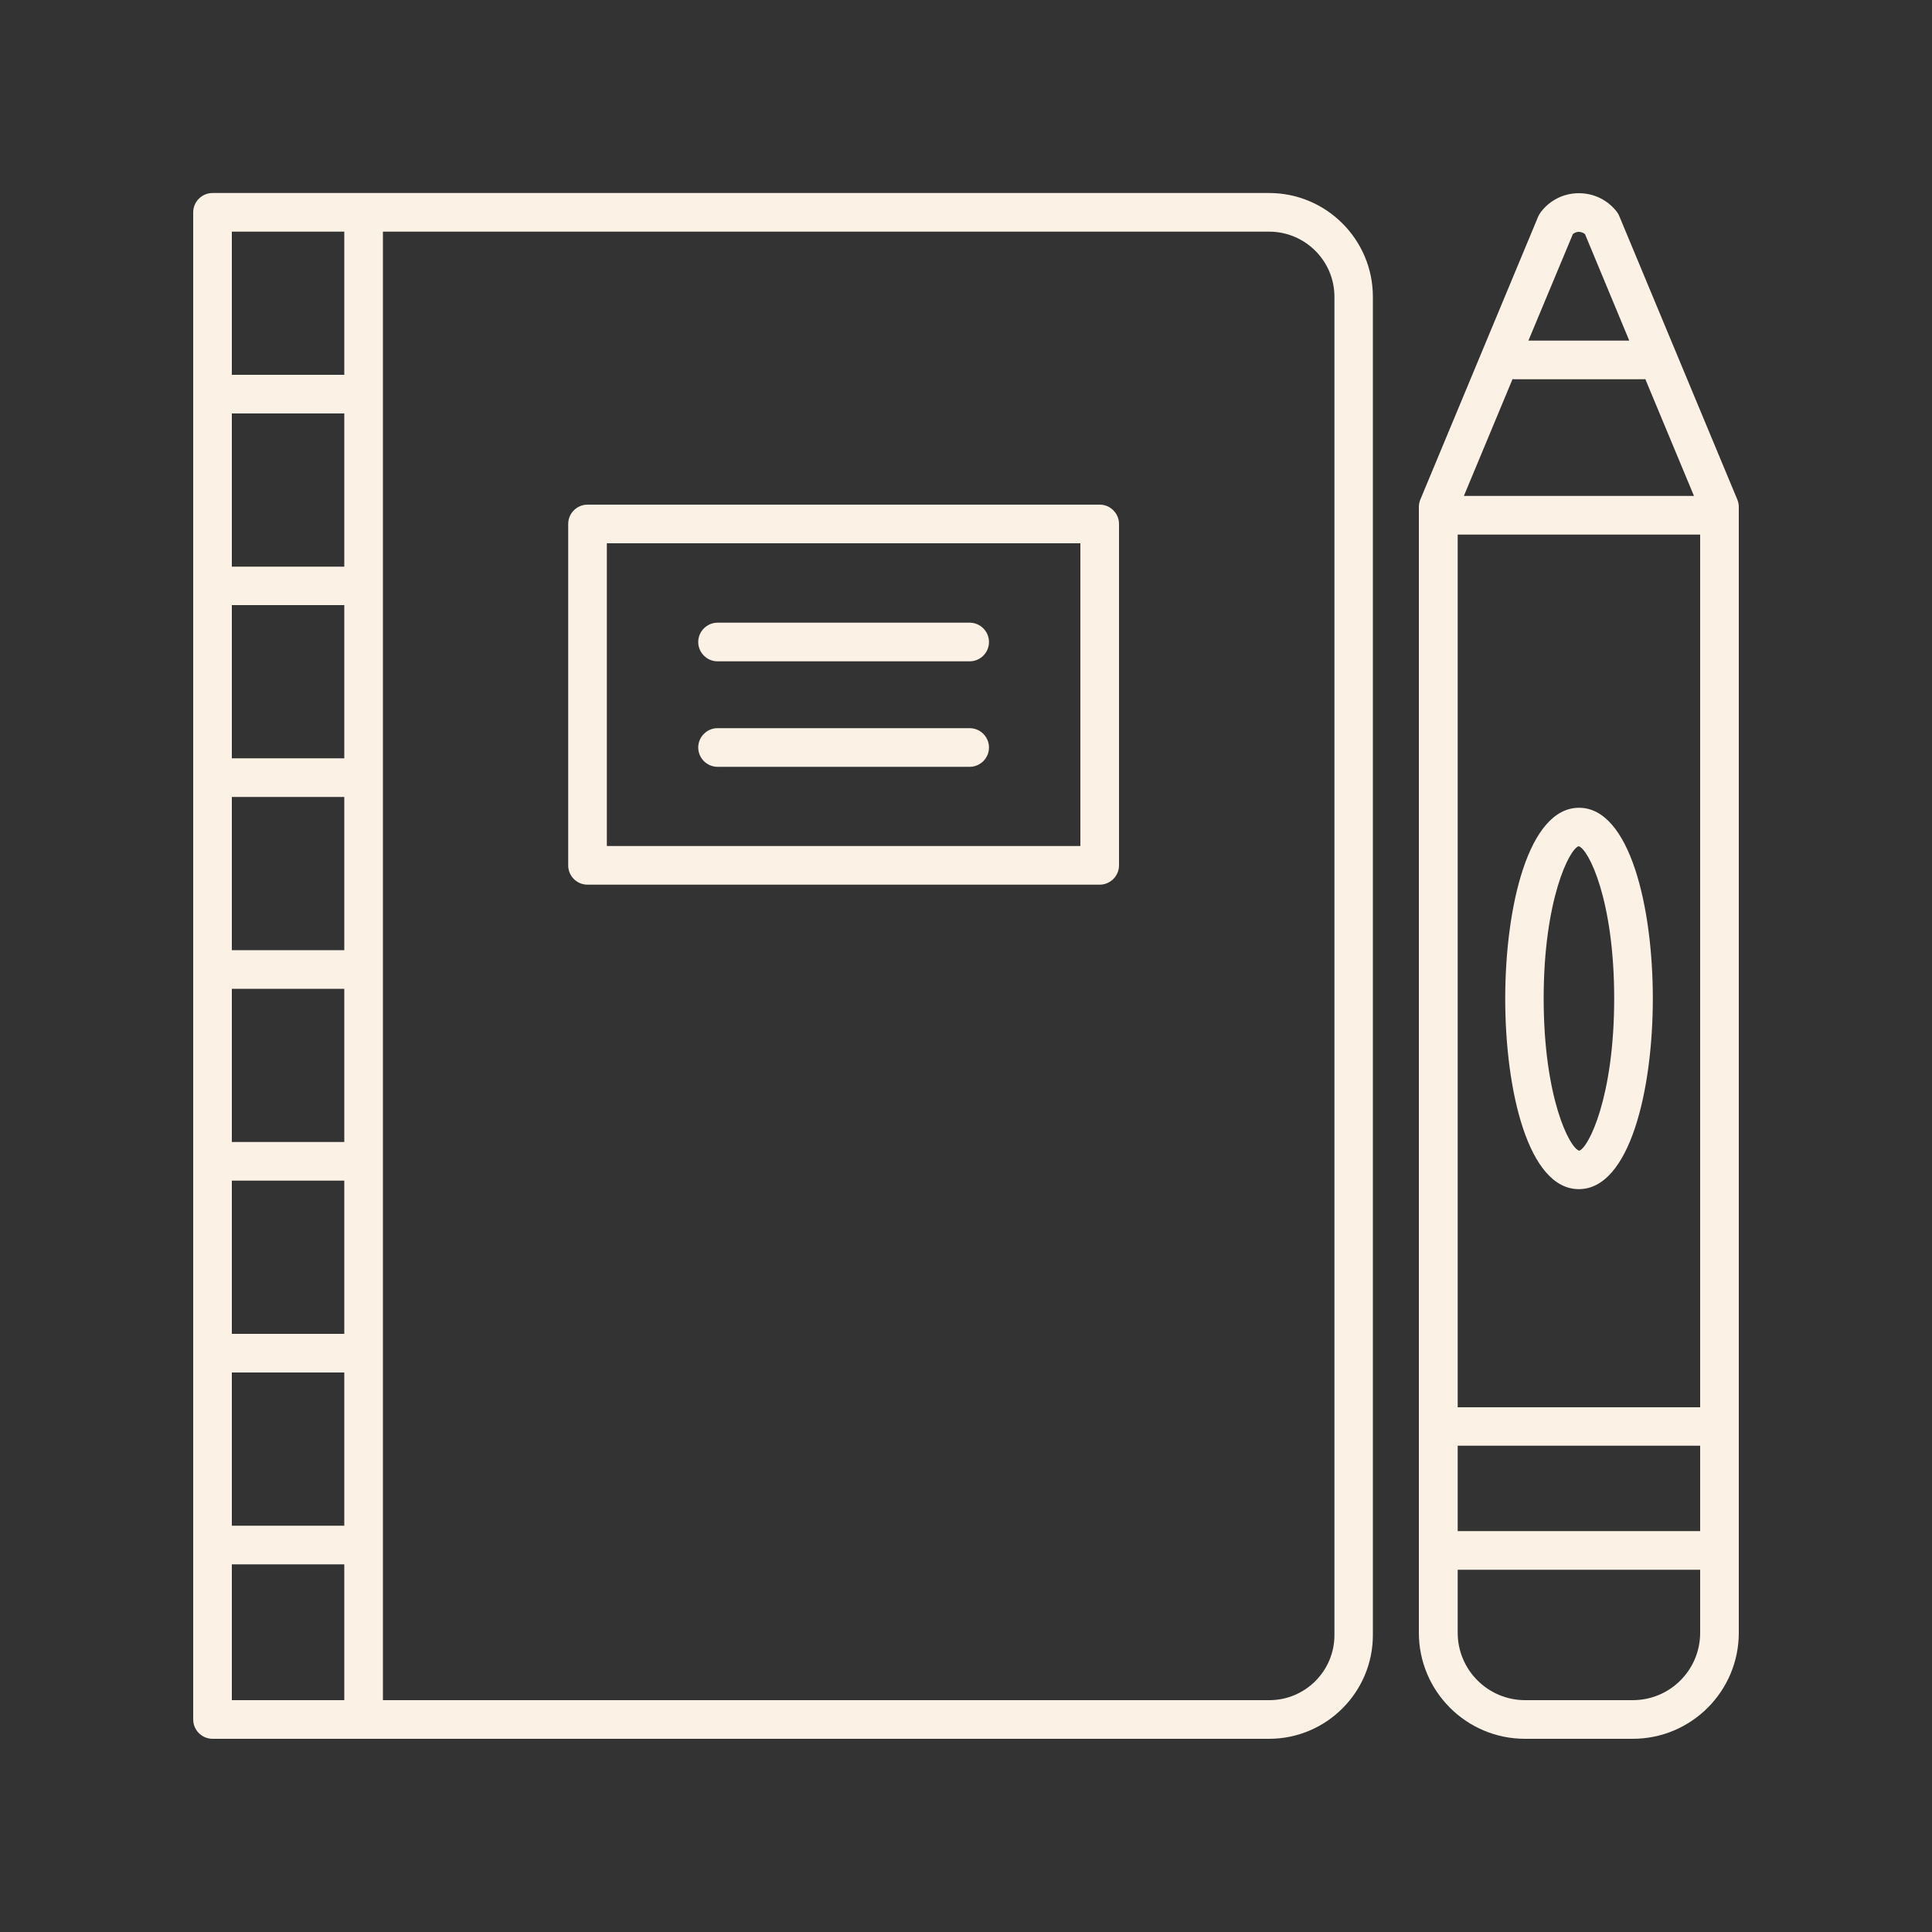 <svg xmlns="http://www.w3.org/2000/svg" xmlns:xlink="http://www.w3.org/1999/xlink" fill="#FBF1E5" version="1.1" x="0" y="0" viewBox="0 0 100 100" xml:space="preserve" enable-background="new 0 0 100 100">
  <rect x="0" y="0" width="100" height="100" fill="#333333" stroke="none"/>
  <path d="M83.7 10.98C83.23 10.36 82.51 10 81.72 10h0c-0.78 0-1.5 0.36-1.97 0.98 -0.05 0.07-0.09 0.14-0.13 0.22l-6.1 14.65c-0.05 0.12-0.08 0.25-0.08 0.38v58.28c0 3.03 2.46 5.49 5.49 5.49h5.58C87.54 90 90 87.54 90 84.51V26.23c0-0.13-0.03-0.26-0.08-0.38L83.82 11.2C83.79 11.12 83.75 11.05 83.7 10.98zM81.41 12.12C81.52 12.02 81.65 12 81.72 12c0.07 0 0.2 0.02 0.32 0.12l2.29 5.51h-5.22L81.41 12.12zM87.68 25.67H75.77l2.52-6.05c0.02 0 0.04 0.01 0.06 0.01h6.75c0.02 0 0.04-0.01 0.06-0.01L87.68 25.67zM88 27.67v45.17H75.45V27.67H88zM75.45 74.83H88v4.42H75.45V74.83zM84.51 88h-5.57c-1.92 0-3.49-1.56-3.49-3.49V81.25H88v3.26C88 86.44 86.44 88 84.51 88z"/>
  <path d="M81.72 61.55c2.63 0 3.83-5.12 3.83-9.87s-1.2-9.87-3.82-9.87 -3.82 5.12-3.82 9.88S79.1 61.55 81.72 61.55zM81.71 43.8c0.51 0.14 1.84 2.78 1.84 7.88s-1.33 7.73-1.81 7.88c-0.51-0.14-1.84-2.78-1.84-7.88S81.23 43.94 81.71 43.8z"/>
  <path d="M11 90h54.69c2.96 0 5.37-2.41 5.37-5.37v-69.27c0-2.96-2.41-5.37-5.37-5.37H11c-0.55 0-1 0.45-1 1V89C10 89.55 10.45 90 11 90zM17.82 49.18H12v-7.93h5.82V49.18zM17.82 51.18v7.93H12v-7.93H17.82zM17.82 61.11v7.93H12V61.11H17.82zM17.82 39.25H12v-7.93h5.82V39.25zM12 71.04h5.82v7.93H12V71.04zM17.82 29.33H12v-7.93h5.82V29.33zM12 80.97h5.82V88H12V80.97zM69.07 15.36v69.27c0 1.86-1.51 3.37-3.37 3.37H19.82V11.99h45.87C67.55 11.99 69.07 13.5 69.07 15.36zM17.82 11.99v7.41H12v-7.41H17.82z"/>
  <path d="M30.41 45.79h26.51c0.55 0 1-0.45 1-1V27.12c0-0.55-0.45-1-1-1H30.41c-0.55 0-1 0.45-1 1v17.67C29.41 45.35 29.86 45.79 30.41 45.79zM31.41 28.12h24.51v15.67H31.41V28.12z"/>
  <path d="M50.19 32.23H37.14c-0.55 0-1 0.45-1 1s0.45 1 1 1h13.05c0.55 0 1-0.45 1-1S50.74 32.23 50.19 32.23z"/>
  <path d="M50.19 37.69H37.14c-0.55 0-1 0.45-1 1s0.45 1 1 1h13.05c0.55 0 1-0.45 1-1S50.74 37.69 50.19 37.69z"/>
</svg>